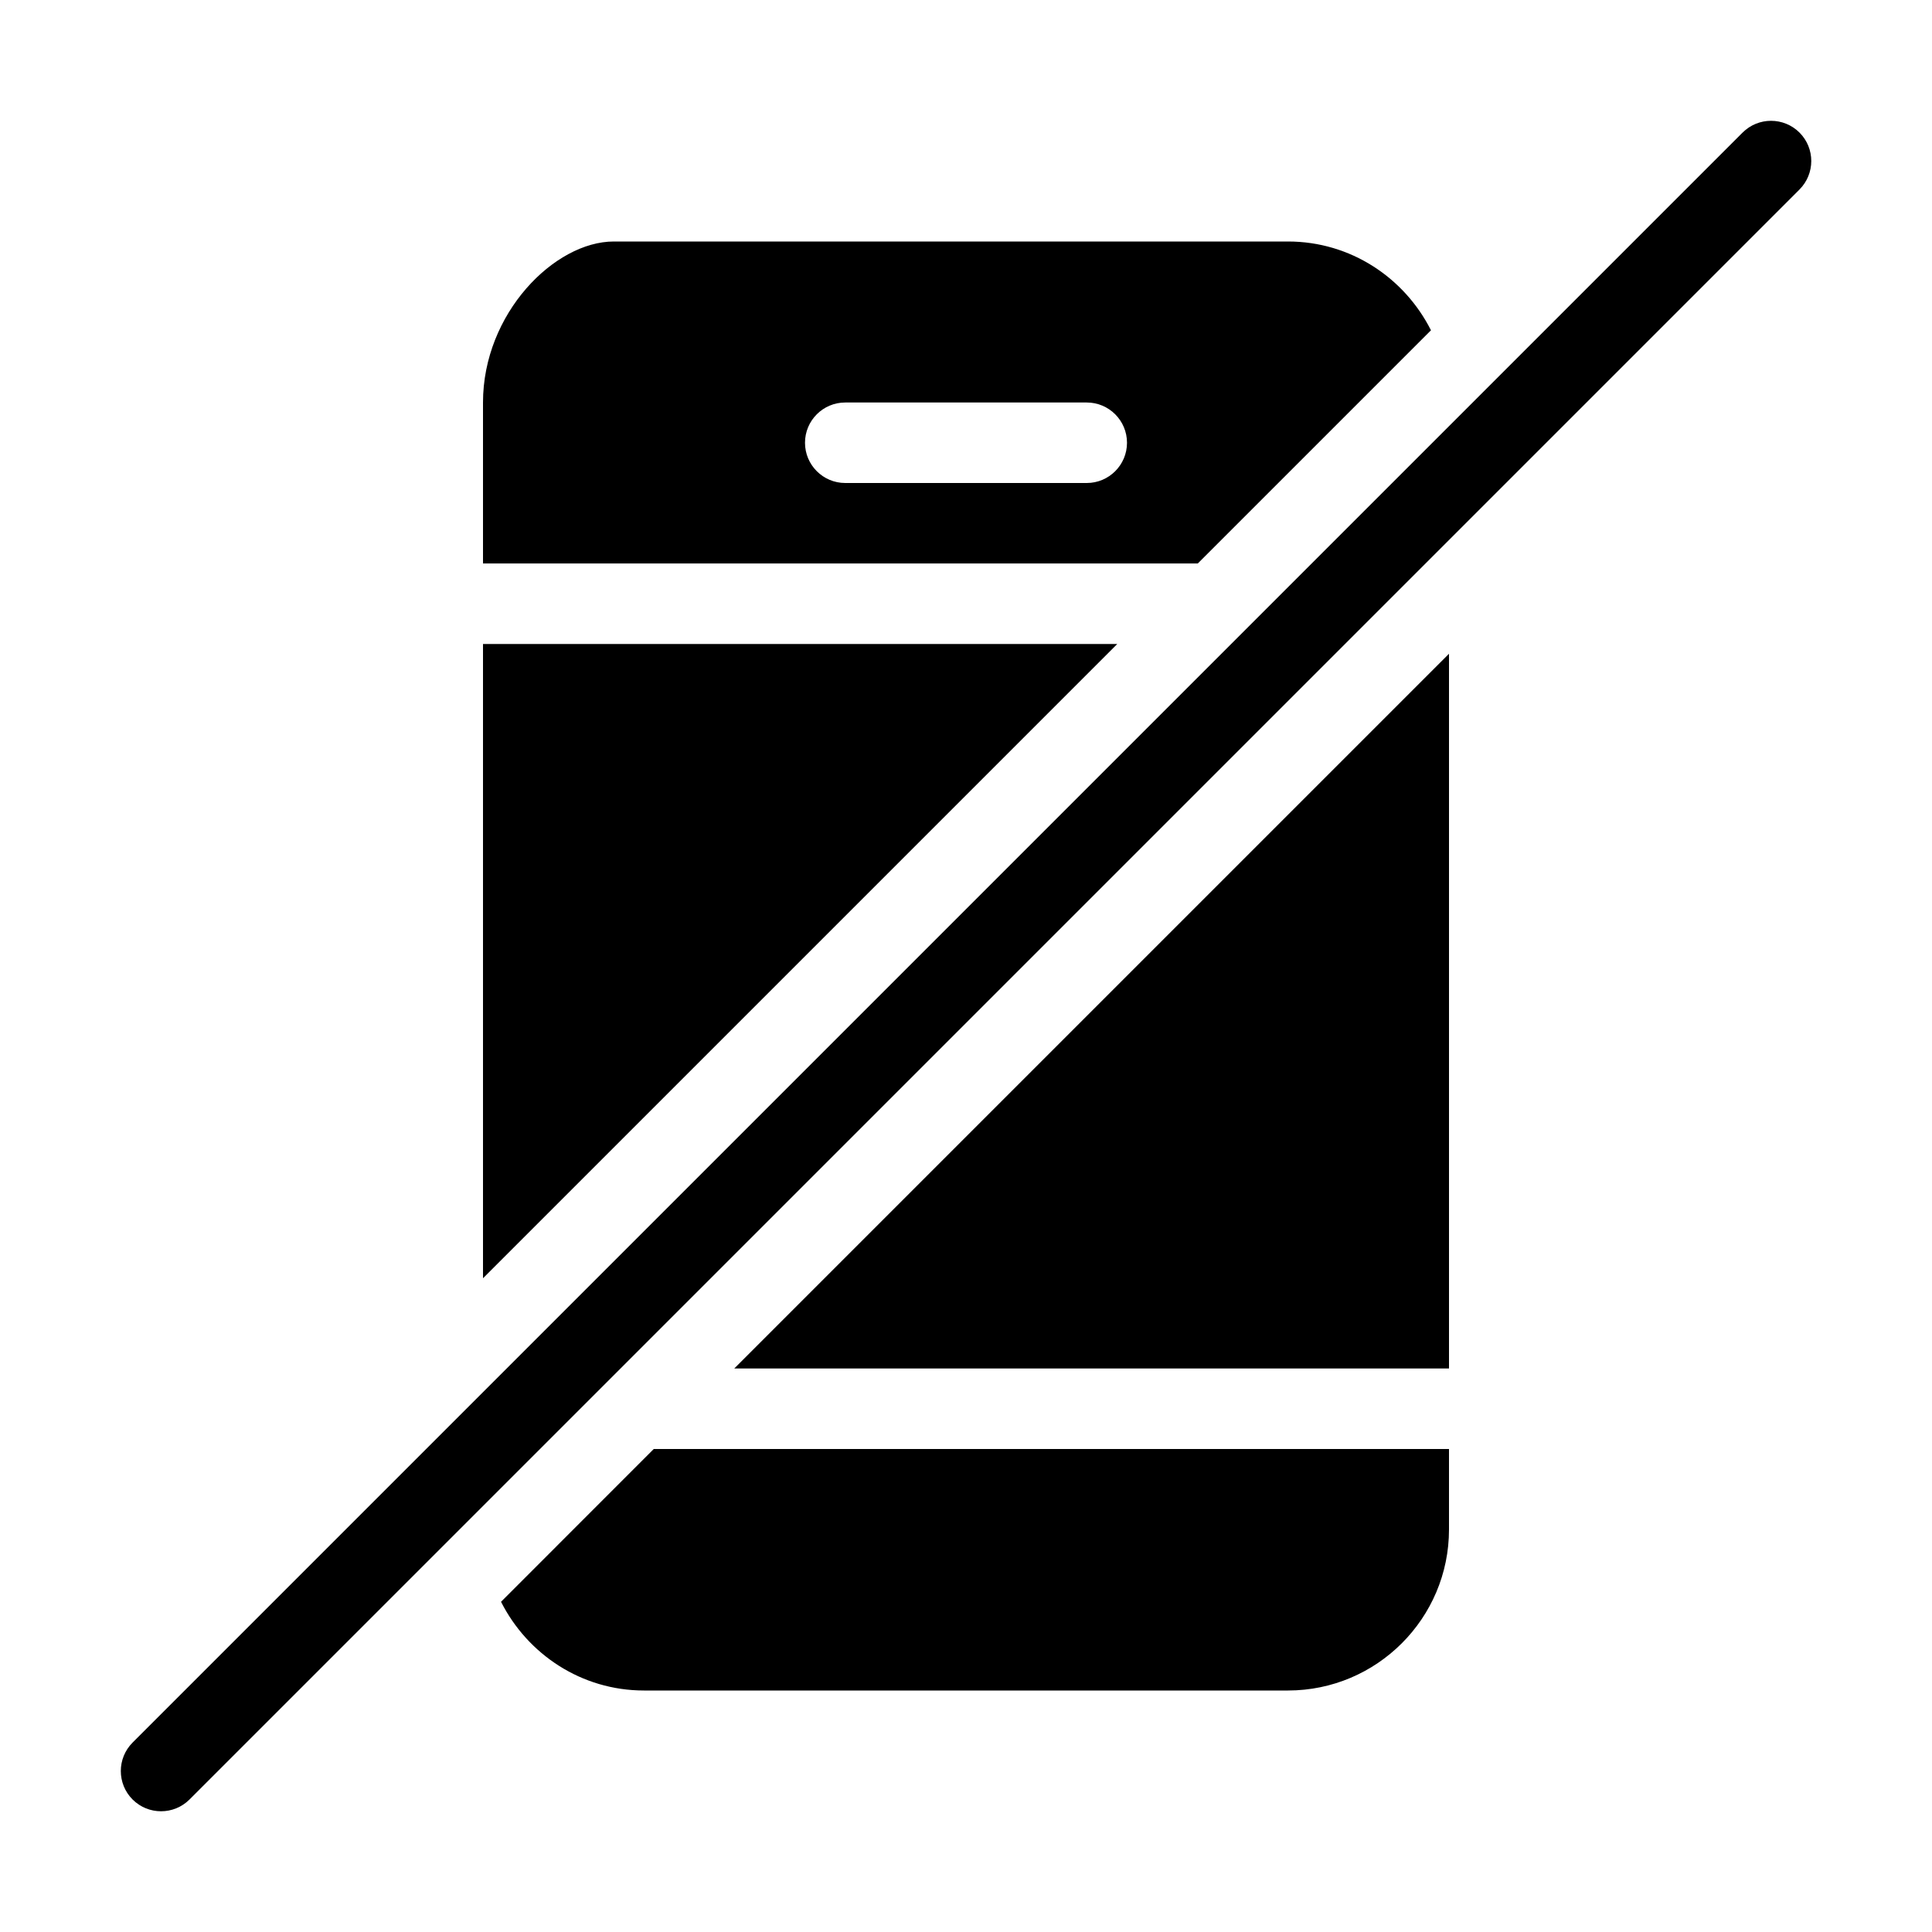 <?xml version="1.0" encoding="utf-8"?>
<!-- Generator: Adobe Illustrator 19.2.1, SVG Export Plug-In . SVG Version: 6.00 Build 0)  -->
<svg version="1.1" xmlns="http://www.w3.org/2000/svg" xmlns:xlink="http://www.w3.org/1999/xlink" x="0px" y="0px" width="24px"
	 height="24px" viewBox="0 0 24 24" enable-background="new 0 0 24 24" xml:space="preserve">
<g id="Filled_Icons_1_">
	<g id="Filled_Icons">
		<g>
			<path d="M6.224,19.898C6.553,20.549,7.222,21,8,21h8c1.103,0,2-0.897,2-2v-1H8.121L6.224,19.898z"/>
			<polygon points="9.121,17 18,17 18,8.121 			"/>
			<polygon points="13.879,8 6,8 6,15.879 			"/>
			<path d="M17.776,4.103C17.447,3.451,16.778,3,16,3H7.625C6.889,3,6,3.893,6,5v2h8.879L17.776,4.103z M13.5,6h-3
				C10.224,6,10,5.776,10,5.5C10,5.224,10.224,5,10.5,5h3C13.776,5,14,5.224,14,5.5C14,5.776,13.776,6,13.5,6z"/>
			<path d="M22.354,1.647c-0.195-0.195-0.512-0.195-0.707,0l-20,20c-0.195,0.195-0.195,0.512,0,0.707
				c0.195,0.195,0.512,0.195,0.707,0l20-20C22.549,2.158,22.549,1.842,22.354,1.647z"/>
		</g>
	</g>
	<g id="New_icons">
	</g>
</g>
<g id="Invisible_Shape">
	<rect fill="none" width="24" height="24"/>
</g>
</svg>
